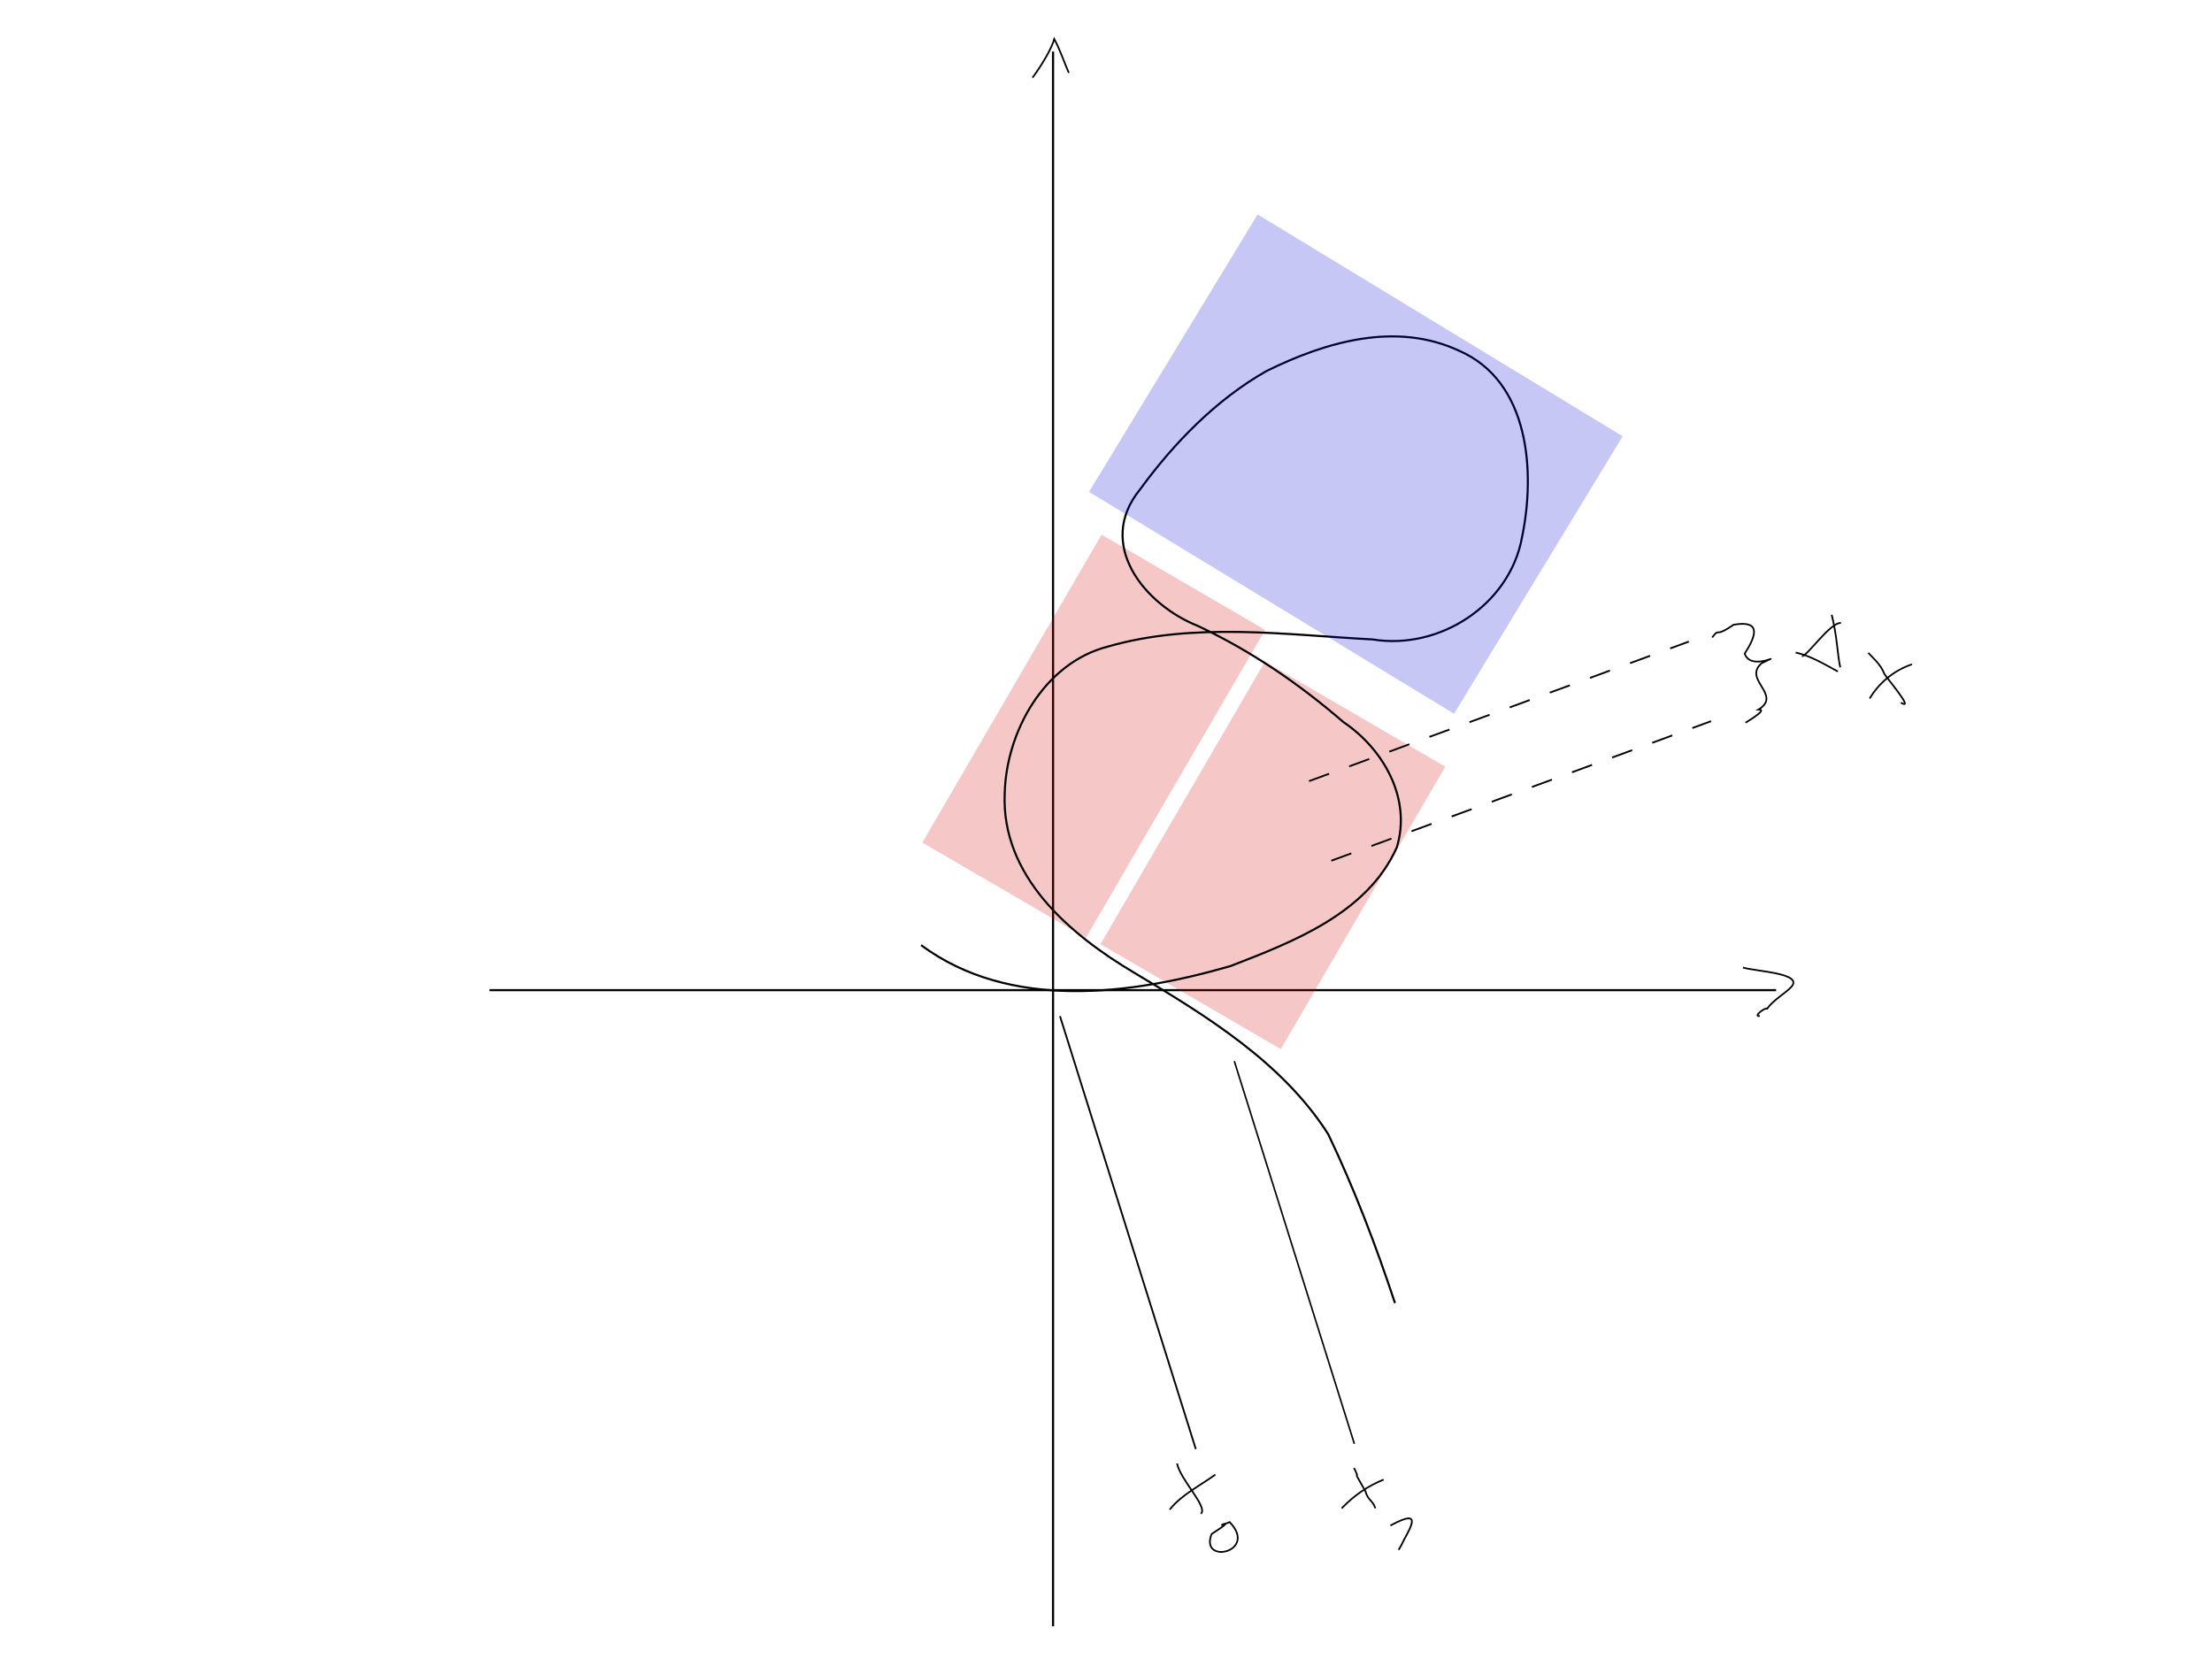 <?xml version="1.0" encoding="UTF-8" standalone="no"?>
<!-- Created with Inkscape (http://www.inkscape.org/) -->

<svg
   xmlns:dc="http://purl.org/dc/elements/1.1/"
   xmlns:cc="http://creativecommons.org/ns#"
   xmlns:rdf="http://www.w3.org/1999/02/22-rdf-syntax-ns#"
   xmlns:svg="http://www.w3.org/2000/svg"
   xmlns="http://www.w3.org/2000/svg"
   xmlns:sodipodi="http://sodipodi.sourceforge.net/DTD/sodipodi-0.dtd"
   xmlns:inkscape="http://www.inkscape.org/namespaces/inkscape"
   width="800"
   height="600"
   id="svg2"
   version="1.1"
   inkscape:version="0.48.3.1 r9886"
   sodipodi:docname="vector_graph2.svg">
  <defs
     id="defs4" />
  <sodipodi:namedview
     id="base"
     pagecolor="#ffffff"
     bordercolor="#666666"
     borderopacity="1.0"
     inkscape:pageopacity="1"
     inkscape:pageshadow="2"
     inkscape:zoom="2.8"
     inkscape:cx="537.65838"
     inkscape:cy="323.95872"
     inkscape:document-units="px"
     inkscape:current-layer="layer1"
     showgrid="false"
     units="px"
     inkscape:window-width="1271"
     inkscape:window-height="1018"
     inkscape:window-x="198"
     inkscape:window-y="98"
     inkscape:window-maximized="0" />
  <g
     inkscape:label="Layer 1"
     inkscape:groupmode="layer"
     id="layer1"
     transform="translate(0,-452.363)">
    <path
       style="fill:none;stroke:#000000;stroke-width:0.775;stroke-linecap:butt;stroke-linejoin:miter;stroke-miterlimit:4;stroke-opacity:1;stroke-dasharray:none"
       d="m 177.029,810.46 c 465.326,0 465.326,0 465.326,0"
       id="path3064"
       inkscape:connector-curvature="0" />
    <path
       style="fill:none;stroke:#000000;stroke-width:0.775;stroke-linecap:butt;stroke-linejoin:miter;stroke-miterlimit:4;stroke-opacity:1;stroke-dasharray:none"
       d="m 380.847,471.013 c 0,569.517 0,569.517 0,569.517"
       id="path3066"
       inkscape:connector-curvature="0" />
    <path
       style="fill:none;stroke:#000000;stroke-width:0.567px;stroke-linecap:butt;stroke-linejoin:miter;stroke-opacity:1"
       d="m 446.408,836.15 c 43.413,138.385 43.413,138.385 43.413,138.385"
       id="path3903"
       inkscape:connector-curvature="0" />
    <rect
       style="opacity:0.222;fill:#d20000;fill-opacity:1;stroke-width:1;stroke-miterlimit:4;stroke-dasharray:12, 12;stroke-dashoffset:0"
       id="rect3943"
       width="75.487"
       height="118.252"
       x="743.537"
       y="367.666"
       transform="matrix(0.864,0.503,-0.503,0.864,0,0)" />
    <rect
       style="opacity:0.222;fill:#d20000;fill-opacity:1;stroke-width:1;stroke-miterlimit:4;stroke-dasharray:12, 12;stroke-dashoffset:0"
       id="rect3943-7-1"
       width="68.465"
       height="128.89"
       x="669.359"
       y="357.691"
       transform="matrix(0.864,0.503,-0.503,0.864,0,0)" />
    <path
       style="fill:none;stroke:#000000;stroke-width:0.746px;stroke-linecap:butt;stroke-linejoin:miter;stroke-opacity:1"
       d="m 333.129,794.187 c 32.167,23.797 75.881,17.985 111.91,7.562 22.787,-8.817 49.471,-19.063 60.121,-42.89 5.432,-17.655 -4.806,-35.598 -19.306,-45.354 -16.018,-13.834 -33.361,-25.713 -52.54,-34.732 -19.482,-7.708 -37.128,-29.607 -21.056,-49.33 12.295,-16.835 27.542,-32.534 45.786,-42.89 21.359,-10.541 46.76,-18.009 69.636,-7.351 25.489,11.058 27.699,43.747 22.778,67.481 -4.438,24.44 -29.826,40.884 -53.988,36.945 -31.798,-1.702 -64.664,-6.387 -95.859,2.59 -22.924,5.949 -36.673,30.652 -37.247,53.09 -1.279,29.98 23.506,51.04 46.98,64.936 25.953,15.52 53.432,32.308 70.03,58.324 9.441,19.735 17.262,40.317 24.145,61.08"
       id="path3030"
       inkscape:connector-curvature="0" />
    <path
       style="fill:none;stroke:#000000;stroke-width:0.641px;stroke-linecap:butt;stroke-linejoin:miter;stroke-opacity:1"
       d="m 383.358,819.855 c 49.121,156.582 49.121,156.582 49.121,156.582"
       id="path3903-3"
       inkscape:connector-curvature="0" />
    <path
       style="fill:none;stroke:#000000;stroke-width:0.644;stroke-linecap:butt;stroke-linejoin:miter;stroke-miterlimit:4;stroke-opacity:1;stroke-dasharray:7.73, 7.73;stroke-dashoffset:0"
       d="M 481.469,763.655 C 618.812,713.191 618.812,713.191 618.812,713.191"
       id="path3068-9"
       inkscape:connector-curvature="0" />
    <path
       style="fill:none;stroke:#000000;stroke-width:0.644;stroke-linecap:butt;stroke-linejoin:miter;stroke-miterlimit:4;stroke-opacity:1;stroke-dasharray:7.73, 7.73;stroke-dashoffset:0"
       d="M 473.434,734.864 C 610.777,684.4 610.777,684.4 610.777,684.4"
       id="path3068-2-5"
       inkscape:connector-curvature="0" />
    <path
       style="fill:none;stroke:#000000;stroke-width:0.612px;stroke-linecap:butt;stroke-linejoin:miter;stroke-opacity:1"
       d="m 630.368,802.294 c 4.975,1.449 22.005,2.022 17.491,6.996 -2.044,2.244 -6.491,4.69 -8.745,7.871 -0.85,-0.551 -5.389,3.134 -2.624,2.624"
       id="path3025"
       inkscape:connector-curvature="0" />
    <path
       style="fill:none;stroke:#000000;stroke-width:0.612px;stroke-linecap:butt;stroke-linejoin:miter;stroke-opacity:1"
       d="m 373.428,480.463 c 3.706,-5.031 6.962,-10.745 7.871,-13.993 1.968,3.603 3.942,9.327 5.247,12.244"
       id="path3041"
       inkscape:connector-curvature="0" />
    <path
       style="fill:none;stroke:#000000;stroke-width:0.612px;stroke-linecap:butt;stroke-linejoin:miter;stroke-opacity:1"
       d="m 619.221,682.91 c 3.012,-3.881 0.357,0.531 7.74,-4.6 10.191,-1.769 8.154,4.046 4.035,10.447 2.329,6.928 15.764,-1.432 6.045,3.522 -6.751,5.977 7.6,11.312 -1.031,16.7 3.97,-0.107 -6.212,5.524 -4.245,4.517"
       id="path3055"
       inkscape:connector-curvature="0" />
    <path
       style="fill:none;stroke:#000000;stroke-width:0.612px;stroke-linecap:butt;stroke-linejoin:miter;stroke-opacity:1"
       d="m 665.801,677.658 c -3.951,-0.19 -12.071,11.896 -14.094,12.032"
       id="path3059"
       inkscape:connector-curvature="0" />
    <path
       style="fill:none;stroke:#000000;stroke-width:0.612px;stroke-linecap:butt;stroke-linejoin:miter;stroke-opacity:1"
       d="m 662.463,674.701 c 1.952,7.516 2.102,14.868 3.096,19.009"
       id="path3061"
       inkscape:connector-curvature="0" />
    <path
       style="fill:none;stroke:#000000;stroke-width:0.612px;stroke-linecap:butt;stroke-linejoin:miter;stroke-opacity:1"
       d="m 649.44,688.369 c 5.348,1.147 10.275,4.164 15.238,6.853"
       id="path3063"
       inkscape:connector-curvature="0" />
    <path
       style="fill:none;stroke:#000000;stroke-width:0.612px;stroke-linecap:butt;stroke-linejoin:miter;stroke-opacity:1"
       d="m 675.691,688.48 c 1.502,1.649 4.56,4.206 5.797,7.583 0.708,1.309 11.248,13.657 5.986,10.414"
       id="path3065"
       inkscape:connector-curvature="0" />
    <path
       style="fill:none;stroke:#000000;stroke-width:0.612px;stroke-linecap:butt;stroke-linejoin:miter;stroke-opacity:1"
       d="m 691.494,692.625 c -6.558,2.191 -11.909,6.715 -15.29,12.347"
       id="path3067"
       inkscape:connector-curvature="0" />
    <path
       style="fill:none;stroke:#000000;stroke-width:0.612px;stroke-linecap:butt;stroke-linejoin:miter;stroke-opacity:1"
       d="m 425.687,981.646 c 1.302,6.112 11.316,15.783 8.635,18.188"
       id="path3069"
       inkscape:connector-curvature="0" />
    <path
       style="fill:none;stroke:#000000;stroke-width:0.612px;stroke-linecap:butt;stroke-linejoin:miter;stroke-opacity:1"
       d="m 439.539,985.667 c -4.906,3.647 -12.358,7.316 -16.486,12.663"
       id="path3071"
       inkscape:connector-curvature="0" />
    <path
       style="fill:none;stroke:#000000;stroke-width:0.612px;stroke-linecap:butt;stroke-linejoin:miter;stroke-opacity:1"
       d="m 444.711,1002.849 c -8.069,3.346 4.966,-3.043 -6.538,4.336 -4.373,11.25 17.049,6.507 6.538,-4.336 l 0,0 z"
       id="path3073"
       inkscape:connector-curvature="0" />
    <path
       style="fill:none;stroke:#000000;stroke-width:0.612px;stroke-linecap:butt;stroke-linejoin:miter;stroke-opacity:1"
       d="m 489.695,983.265 c 3.01,6.033 -1.747,-1.745 4.16,8.496 0.7,2.991 2.941,3.6 3.529,6.104"
       id="path3075"
       inkscape:connector-curvature="0" />
    <path
       style="fill:none;stroke:#000000;stroke-width:0.612px;stroke-linecap:butt;stroke-linejoin:miter;stroke-opacity:1"
       d="m 500.399,987.477 c -5.787,2.383 -10.582,5.632 -15.165,10.396"
       id="path3079"
       inkscape:connector-curvature="0" />
    <path
       style="fill:none;stroke:#000000;stroke-width:0.612px;stroke-linecap:butt;stroke-linejoin:miter;stroke-opacity:1"
       d="m 502.863,1004.094 c 13.131,-7.146 6.163,2.242 3.844,7.3 l -0.44,0.756 -0.44,0.756"
       id="path3081"
       inkscape:connector-curvature="0" />
    <rect
       style="opacity:0.222;fill:#0000d2;fill-opacity:1;stroke-width:1.266;stroke-miterlimit:4;stroke-dasharray:none;stroke-dashoffset:0"
       id="rect3788"
       width="154.598"
       height="117.495"
       x="664.334"
       y="216.776"
       transform="matrix(0.854,0.519,-0.519,0.854,0,0)" />
  </g>
</svg>
